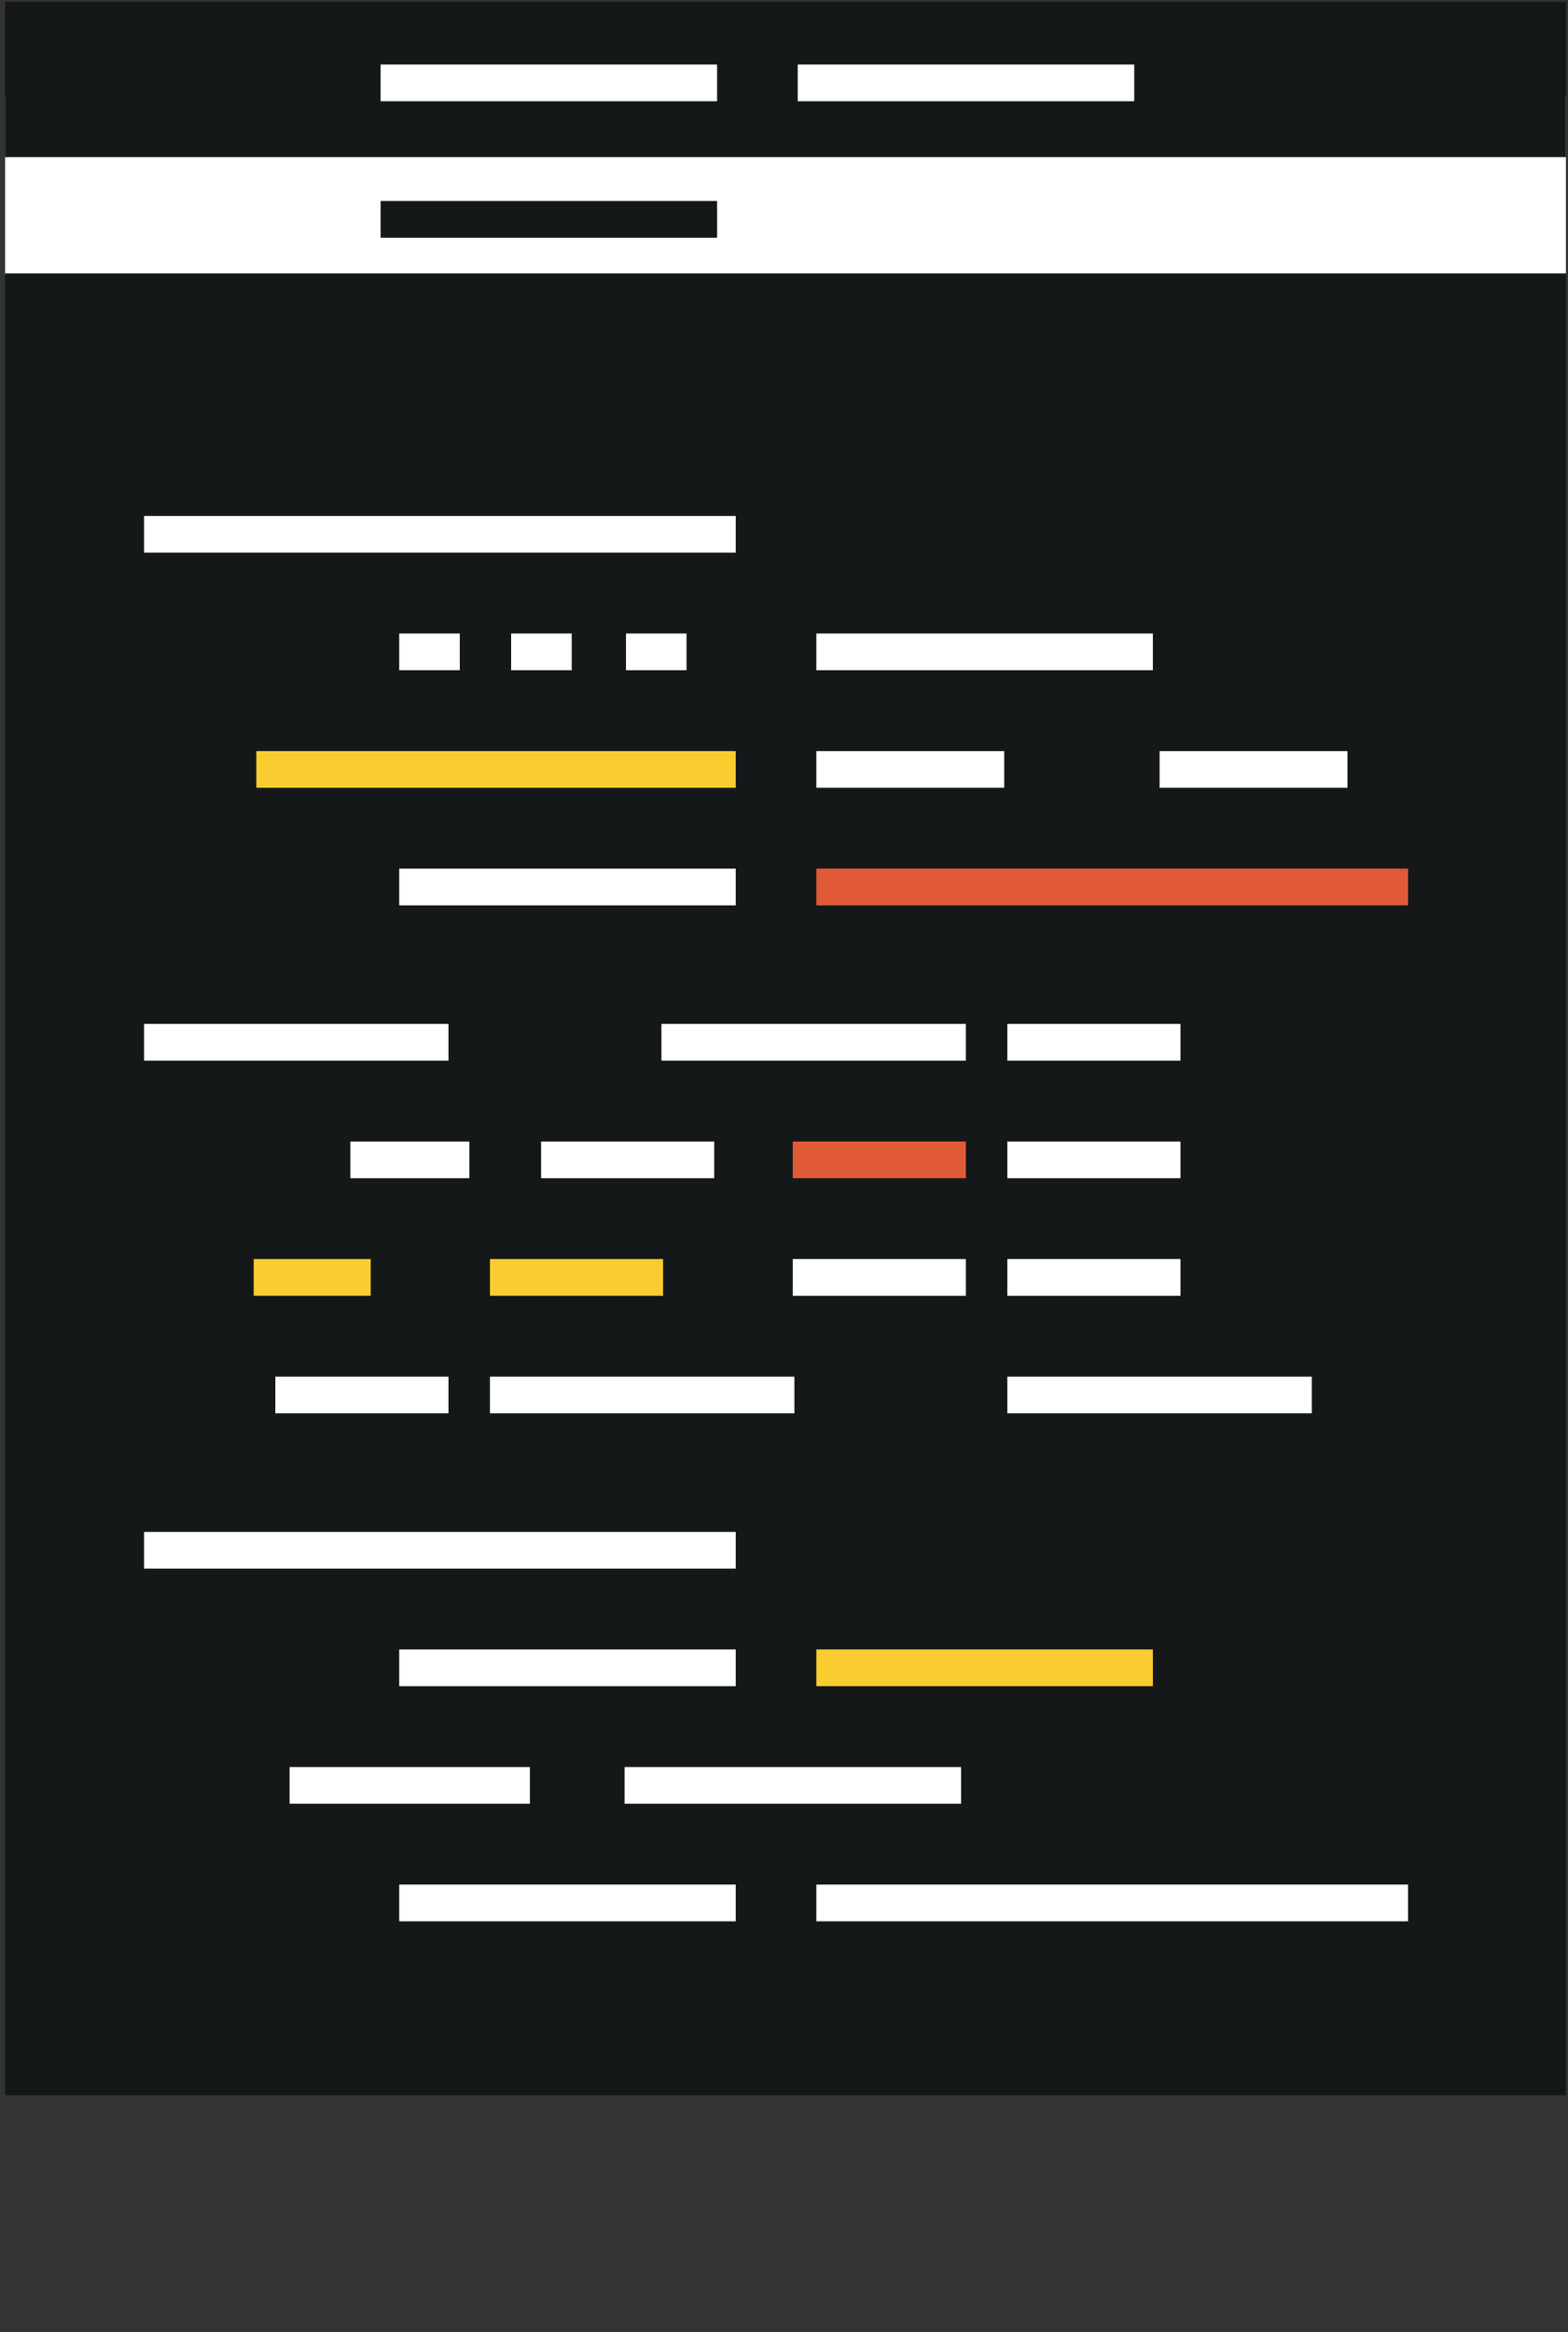 <?xml version="1.0" encoding="utf-8"?>
<!-- Generator: Adobe Illustrator 16.0.0, SVG Export Plug-In . SVG Version: 6.00 Build 0)  -->
<!DOCTYPE svg PUBLIC "-//W3C//DTD SVG 1.1//EN" "http://www.w3.org/Graphics/SVG/1.1/DTD/svg11.dtd">
<svg width="298px" height="443px" viewBox="452 351 298 443" version="1.1" xmlns="http://www.w3.org/2000/svg" xmlns:xlink="http://www.w3.org/1999/xlink">
    <rect x="452" y="351" width="298" height="443" fill="#333333" stroke="none"/>
    <!-- Generator: Sketch 39.1 (31720) - http://www.bohemiancoding.com/sketch -->
    <desc>Created with Sketch.</desc>
    <defs></defs>
    <g id="Group-3" stroke="none" stroke-width="1" fill="none" fill-rule="evenodd" transform="translate(452, 351)">
        <g id="Group-93" transform="translate(195, 441)">
            <polygon id="Fill-85" fill="#5A615E" points="0.021 0.762 0.034 0.762 0.034 0.733 0.021 0.733"></polygon>
            <polygon id="Fill-87" fill="#5C625F" points="0.021 0.733 0.034 0.733 0.034 0.704 0.021 0.704"></polygon>
            <polygon id="Fill-88" fill="#5F6461" points="0.021 0.703 0.034 0.703 0.034 0.674 0.021 0.674"></polygon>
            <polygon id="Fill-89" fill="#616562" points="0.021 0.674 0.034 0.674 0.034 0.645 0.021 0.645"></polygon>
            <polygon id="Fill-90" fill="#777B78" points="0.021 0.644 0.034 0.644 0.034 0.615 0.021 0.615"></polygon>
            <polygon id="Fill-91" fill="#8D918E" points="0.021 0.615 0.034 0.615 0.034 0.586 0.021 0.586"></polygon>
            <polygon id="Fill-92" fill="#929693" points="0.021 0.585 0.034 0.585 0.034 0.556 0.021 0.556"></polygon>
        </g>
        <polygon id="Fill-128" fill="#141818" points="0.972 397.98 297.608 397.98 297.608 0.361 0.972 0.361"></polygon>
        <polygon id="Fill-129" fill="#FFFFFF" points="0.972 51.929 297.608 51.929 297.608 18.216 0.972 18.216"></polygon>
        <polygon id="Fill-130" fill="#141818" points="0.972 29.838 297.608 29.838 297.608 0.361 0.972 0.361"></polygon>
        <polygon id="Fill-131" fill="#FFFFFF" points="27.376 104.974 139.828 104.974 139.828 98.002 27.376 98.002"></polygon>
        <polygon id="Fill-132" fill="#FFFFFF" points="75.874 127.306 87.381 127.306 87.381 120.332 75.874 120.332"></polygon>
        <polygon id="Fill-133" fill="#FFFFFF" points="97.144 127.306 108.651 127.306 108.651 120.332 97.144 120.332"></polygon>
        <polygon id="Fill-134" fill="#FFFFFF" points="118.965 127.306 130.473 127.306 130.473 120.332 118.965 120.332"></polygon>
        <polygon id="Fill-135" fill="#F9CD30" points="48.713 149.637 139.828 149.637 139.828 142.662 48.713 142.662"></polygon>
        <polygon id="Fill-136" fill="#FFFFFF" points="75.874 171.968 139.828 171.968 139.828 164.991 75.874 164.991"></polygon>
        <polygon id="Fill-137" fill="#E15A37" points="155.149 171.968 267.604 171.968 267.604 164.991 155.149 164.991"></polygon>
        <polygon id="Fill-138" fill="#FFFFFF" points="155.149 149.637 190.854 149.637 190.854 142.662 155.149 142.662"></polygon>
        <polygon id="Fill-139" fill="#FFFFFF" points="220.382 149.637 256.088 149.637 256.088 142.662 220.382 142.662"></polygon>
        <polygon id="Fill-140" fill="#FFFFFF" points="155.149 127.306 219.104 127.306 219.104 120.332 155.149 120.332"></polygon>
        <polygon id="Fill-141" fill="#FFFFFF" points="72.331 19.23 136.287 19.23 136.287 12.256 72.331 12.256"></polygon>
        <polygon id="Fill-142" fill="#FFFFFF" points="151.605 19.23 215.563 19.23 215.563 12.256 151.605 12.256"></polygon>
        <polygon id="Fill-143" fill="#141818" points="72.331 45.15 136.287 45.15 136.287 38.175 72.331 38.175"></polygon>
        <polygon id="Fill-144" fill="#FFFFFF" points="27.376 201.462 85.234 201.462 85.234 194.487 27.376 194.487"></polygon>
        <polygon id="Fill-145" fill="#FFFFFF" points="66.582 223.794 89.205 223.794 89.205 216.82 66.582 216.82"></polygon>
        <polygon id="Fill-146" fill="#F9CD30" points="48.212 246.122 70.46 246.122 70.46 239.15 48.212 239.15"></polygon>
        <polygon id="Fill-147" fill="#FFFFFF" points="52.329 268.454 85.234 268.454 85.234 261.479 52.329 261.479"></polygon>
        <polygon id="Fill-148" fill="#FFFFFF" points="93.115 268.454 150.976 268.454 150.976 261.479 93.115 261.479"></polygon>
        <polygon id="Fill-149" fill="#F9CD30" points="93.115 246.122 126.021 246.122 126.021 239.15 93.115 239.15"></polygon>
        <polygon id="Fill-150" fill="#FFFFFF" points="102.834 223.794 135.74 223.794 135.74 216.82 102.834 216.82"></polygon>
        <polygon id="Fill-151" fill="#FFFFFF" points="191.448 268.454 249.307 268.454 249.307 261.479 191.448 261.479"></polygon>
        <polygon id="Fill-152" fill="#FFFFFF" points="191.448 246.124 224.351 246.124 224.351 239.15 191.448 239.15"></polygon>
        <polygon id="Fill-153" fill="#FFFFFF" points="191.448 223.794 224.351 223.794 224.351 216.82 191.448 216.82"></polygon>
        <polygon id="Fill-154" fill="#FFFFFF" points="191.448 201.462 224.351 201.462 224.351 194.487 191.448 194.487"></polygon>
        <polygon id="Fill-155" fill="#FFFFFF" points="125.707 201.462 183.565 201.462 183.565 194.487 125.707 194.487"></polygon>
        <polygon id="Fill-156" fill="#E15A37" points="150.659 223.794 183.565 223.794 183.565 216.82 150.659 216.82"></polygon>
        <polygon id="Fill-157" fill="#FFFFFF" points="150.659 246.124 183.565 246.124 183.565 239.15 150.659 239.15"></polygon>
        <polygon id="Fill-158" fill="#FFFFFF" points="27.376 297.948 139.828 297.948 139.828 290.975 27.376 290.975"></polygon>
        <polygon id="Fill-159" fill="#FFFFFF" points="75.874 320.28 139.828 320.28 139.828 313.304 75.874 313.304"></polygon>
        <polygon id="Fill-160" fill="#FFFFFF" points="55.038 342.609 100.702 342.609 100.702 335.634 55.038 335.634"></polygon>
        <polygon id="Fill-161" fill="#FFFFFF" points="75.874 364.938 139.828 364.938 139.828 357.964 75.874 357.964"></polygon>
        <polygon id="Fill-162" fill="#FFFFFF" points="155.149 364.938 267.604 364.938 267.604 357.964 155.149 357.964"></polygon>
        <polygon id="Fill-163" fill="#FFFFFF" points="118.702 342.609 182.656 342.609 182.656 335.634 118.702 335.634"></polygon>
        <polygon id="Fill-164" fill="#F9CD30" points="155.149 320.28 219.104 320.28 219.104 313.304 155.149 313.304"></polygon>
    </g>
</svg>
